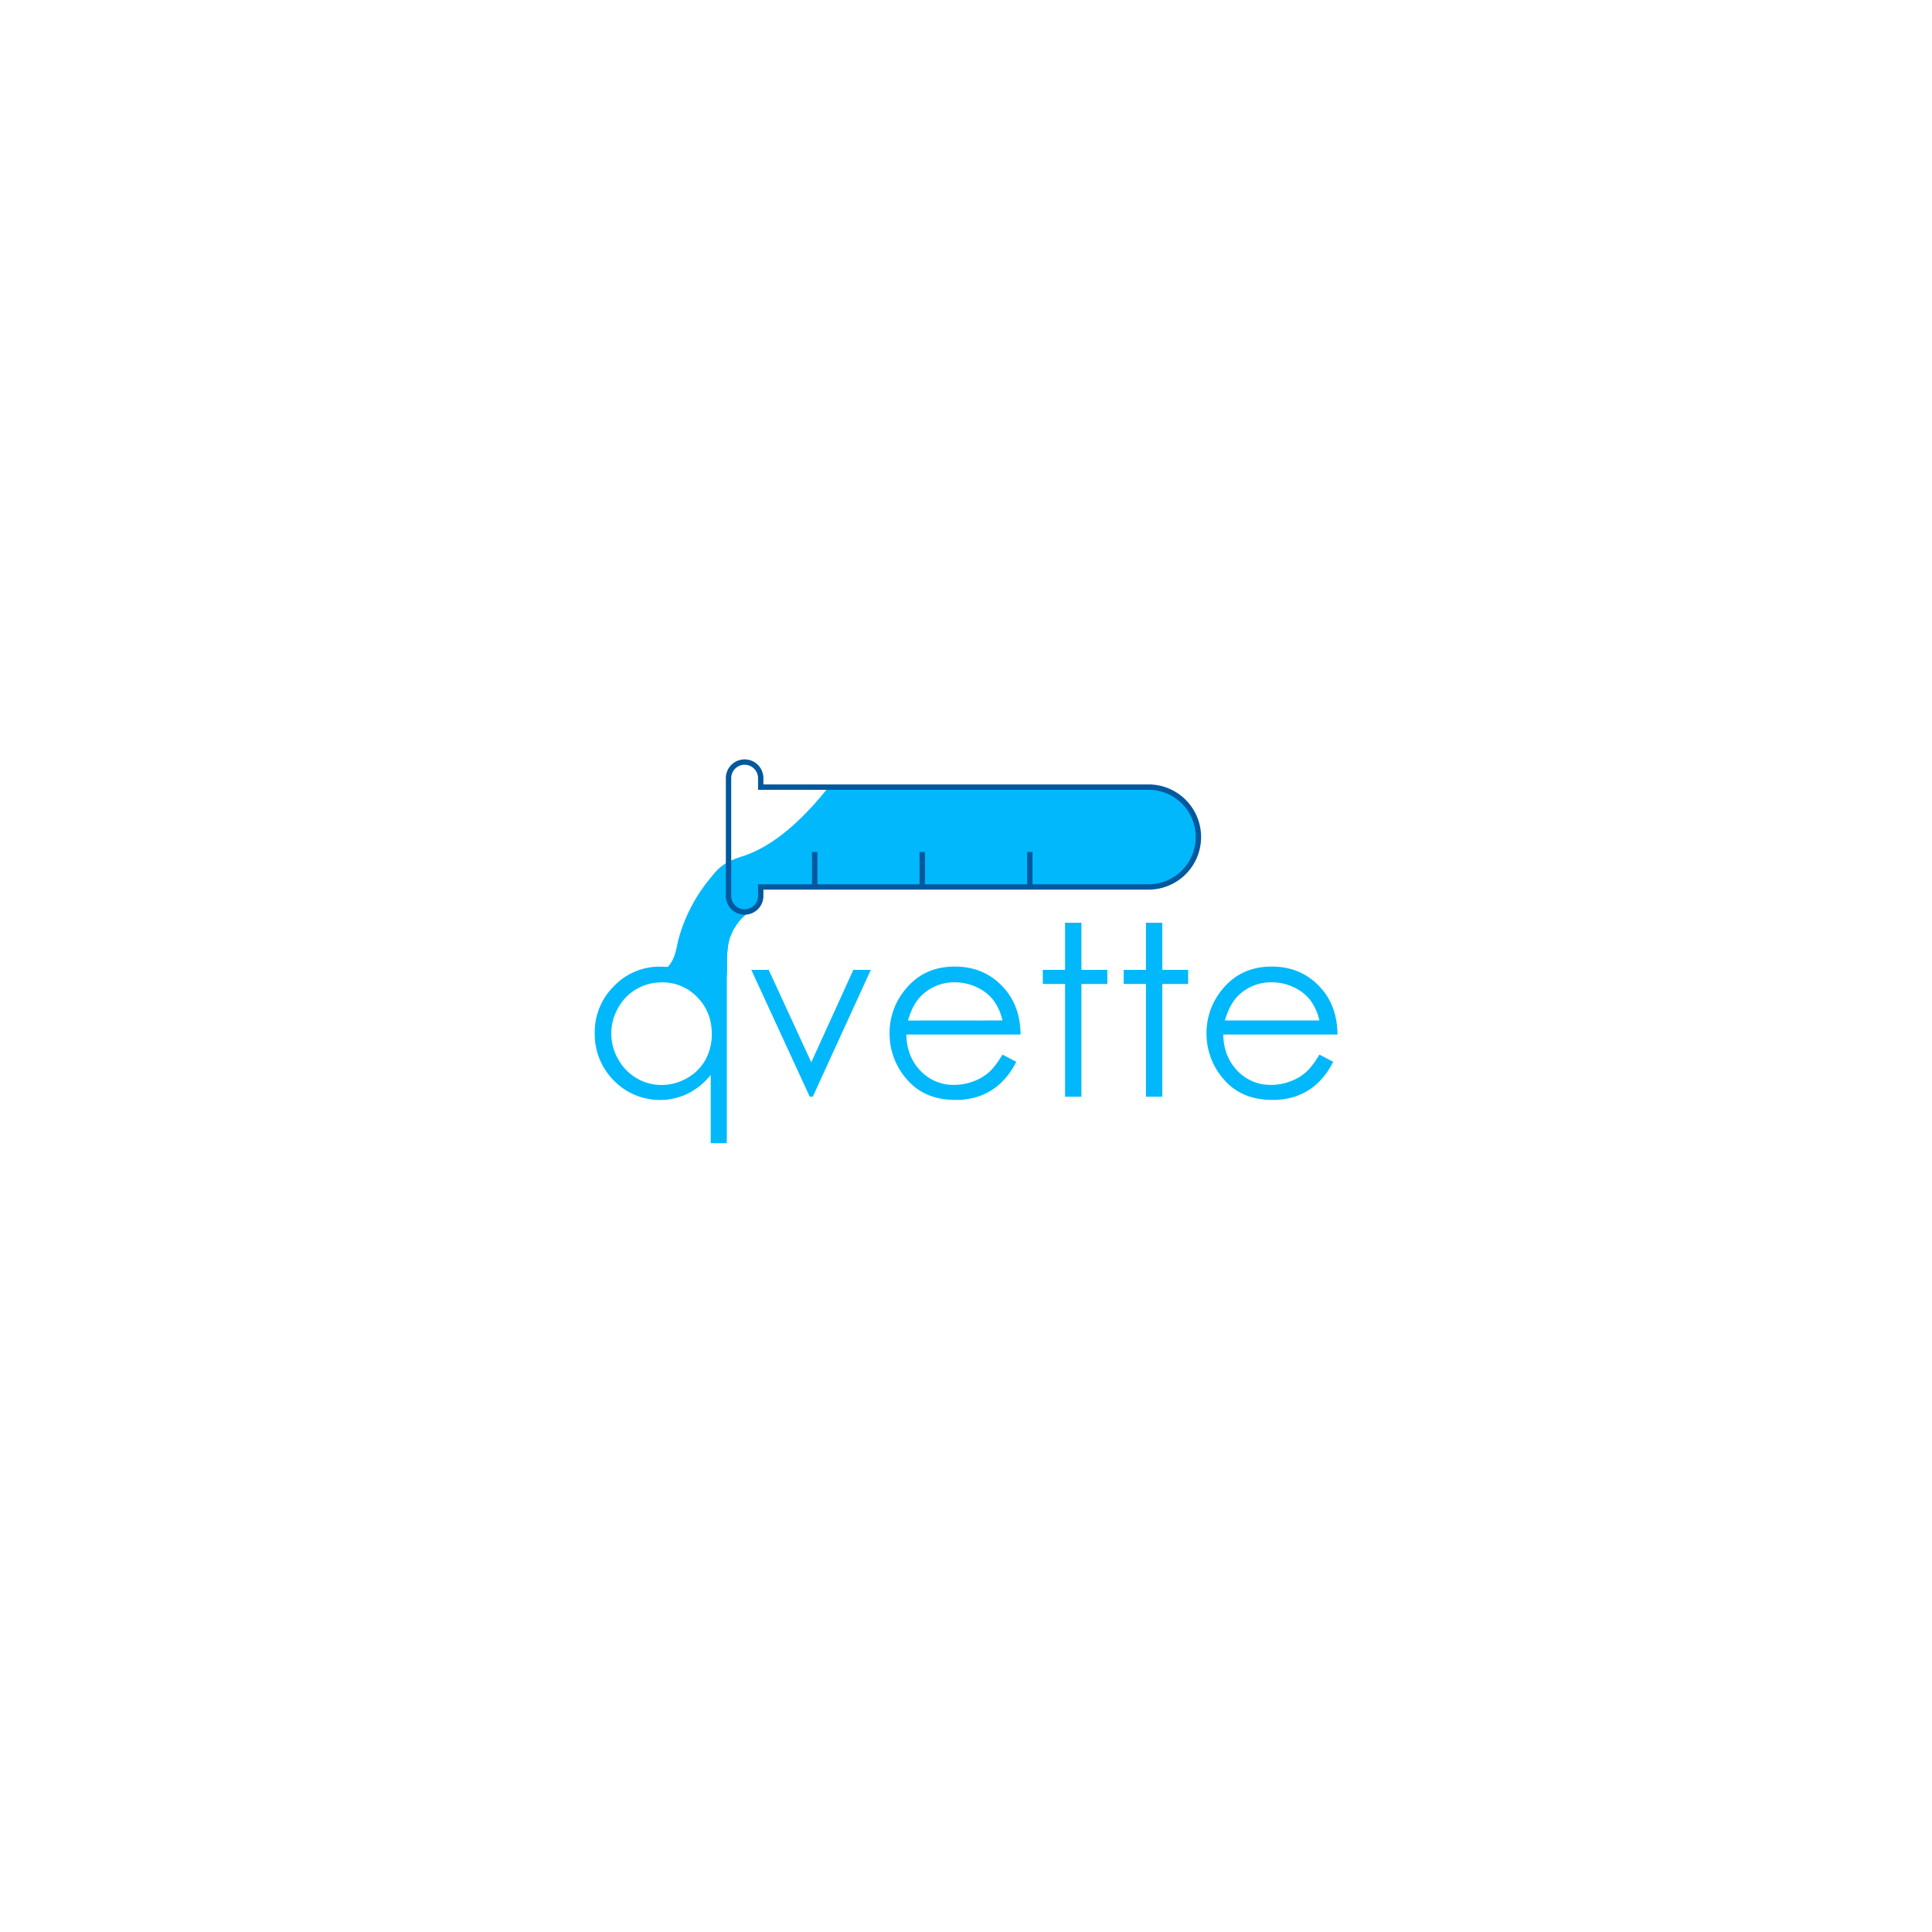 <svg id="Livello_1" data-name="Livello 1" xmlns="http://www.w3.org/2000/svg" viewBox="0 0 1080 1080"><defs><style>.cls-1{fill:#00b8fb;}.cls-2{fill:none;stroke:#00589e;stroke-miterlimit:10;stroke-width:3px;}</style></defs><path class="cls-1" d="M669.92,467.91a27.9,27.9,0,0,1-27.67,27.9h-217v5a9.24,9.24,0,0,1-.28,2.25l0,.13a10.37,10.37,0,0,1-1.17,2.39,11.38,11.38,0,0,1-3.94,3.49l-.05,0a29.37,29.37,0,0,0-12.14,16.27c-1.25,4.46-1.28,9.16-1.34,17,0,2.67,0,6.71-2.32,8.08a3.83,3.83,0,0,1-3.29.26c-2.27-1-2.53-4.25-3.44-8.33-1.44-6.49-2.4-5.4-4.1-12.16a61.57,61.57,0,0,1-1.88-14.49c0-5.58.42-18,8.08-27.54a24.43,24.43,0,0,1,7.91-6.39,48.89,48.89,0,0,1,8-3.12c11.71-3.85,28-13.42,48-38.73h179A27.9,27.9,0,0,1,669.92,467.91Z"/><path class="cls-1" d="M669.92,467.91a27.9,27.9,0,0,1-27.67,27.9h-217v5a9.24,9.24,0,0,1-.28,2.25l0,.13a10.37,10.37,0,0,1-1.17,2.39,11.38,11.38,0,0,1-3.94,3.49l-.05,0a29.37,29.37,0,0,0-12.14,16.27,31.2,31.2,0,0,0-.8,4.39c-.9,6.29-.3,9.27-.54,12.66-.31,4.4-2.3,13.11-6.72,14.38-5.3,1.51-8.13-8.89-19-10.93-7.15-1.35-13.6,1.71-14,.47-.29-.86,2.9-2.12,5.71-4.75,4.91-4.61,5.64-10.59,6.7-15.53a90.84,90.84,0,0,1,20.39-37.82,30,30,0,0,1,7.91-6.39,48.89,48.89,0,0,1,8-3.12c11.71-3.85,28-13.42,48-38.73h179A27.9,27.9,0,0,1,669.92,467.91Z"/><line class="cls-2" x1="575.68" y1="495.84" x2="575.68" y2="476.25"/><line class="cls-2" x1="515.55" y1="495.84" x2="515.55" y2="476.25"/><line class="cls-2" x1="455.42" y1="495.81" x2="455.42" y2="476.23"/><path class="cls-2" d="M669.92,467.91a27.9,27.9,0,0,1-27.67,27.9h-217v5a9,9,0,0,1-18,0V435a9,9,0,0,1,18,0v5h217A27.9,27.9,0,0,1,669.92,467.91Z"/><path class="cls-1" d="M406.3,542.17V639h-9V600.88a38.94,38.94,0,0,1-12.87,10.49A35.95,35.95,0,0,1,343.12,604a36.62,36.62,0,0,1-10.65-26.56,35.93,35.93,0,0,1,10.75-26.19,35.08,35.08,0,0,1,25.87-10.88,33.51,33.51,0,0,1,15.8,3.71,36,36,0,0,1,12.41,11.15v-13Zm-36.46,7a27.5,27.5,0,0,0-24.31,14.25,28.72,28.72,0,0,0,0,28.64,28,28,0,0,0,10.32,10.64,26.91,26.91,0,0,0,13.89,3.8A28.45,28.45,0,0,0,384,602.71a26.41,26.41,0,0,0,10.32-10.22A29.11,29.11,0,0,0,397.89,578q0-12.3-8.1-20.57A26.85,26.85,0,0,0,369.84,549.15Z"/><path class="cls-1" d="M420,542.17h9.71l23.8,51.68,23.51-51.68h9.77l-32.45,70.9h-1.69Z"/><path class="cls-1" d="M560.39,589.54l7.69,4a41.68,41.68,0,0,1-8.74,12,34.58,34.58,0,0,1-11.15,6.94,38.78,38.78,0,0,1-14,2.38q-17.35,0-27.13-11.37a38.36,38.36,0,0,1-9.78-25.7,37.92,37.92,0,0,1,8.28-24.05q10.5-13.42,28.11-13.42,18.12,0,29,13.75,7.7,9.71,7.83,24.24H506.64q.25,12.35,7.89,20.25a25.21,25.21,0,0,0,18.86,7.89,30.14,30.14,0,0,0,10.53-1.88,27.58,27.58,0,0,0,8.71-5Q556.21,596.49,560.39,589.54Zm0-19.09a30.26,30.26,0,0,0-5.31-11.66,25.24,25.24,0,0,0-9.23-7,28.3,28.3,0,0,0-12.07-2.67,26,26,0,0,0-17.94,6.71q-5.49,4.89-8.29,14.66Z"/><path class="cls-1" d="M595.38,515.85h9.13v26.32H619v7.89H604.51v63h-9.13v-63H582.94v-7.89h12.44Z"/><path class="cls-1" d="M640.6,515.85h9.13v26.32h14.46v7.89H649.73v63H640.6v-63H628.16v-7.89H640.6Z"/><path class="cls-1" d="M737.56,589.54l7.69,4a41.87,41.87,0,0,1-8.74,12,34.68,34.68,0,0,1-11.15,6.94,38.83,38.83,0,0,1-14,2.38q-17.34,0-27.13-11.37a38.36,38.36,0,0,1-9.78-25.7,37.92,37.92,0,0,1,8.28-24.05q10.5-13.42,28.11-13.42,18.13,0,29,13.75,7.69,9.71,7.82,24.24H683.8q.27,12.35,7.9,20.25a25.18,25.18,0,0,0,18.85,7.89,30.23,30.23,0,0,0,10.54-1.88,27.7,27.7,0,0,0,8.71-5Q733.39,596.49,737.56,589.54Zm0-19.09a30.26,30.26,0,0,0-5.32-11.66,25.07,25.07,0,0,0-9.23-7,28.3,28.3,0,0,0-12.07-2.67A26,26,0,0,0,693,555.79q-5.47,4.89-8.28,14.66Z"/></svg>